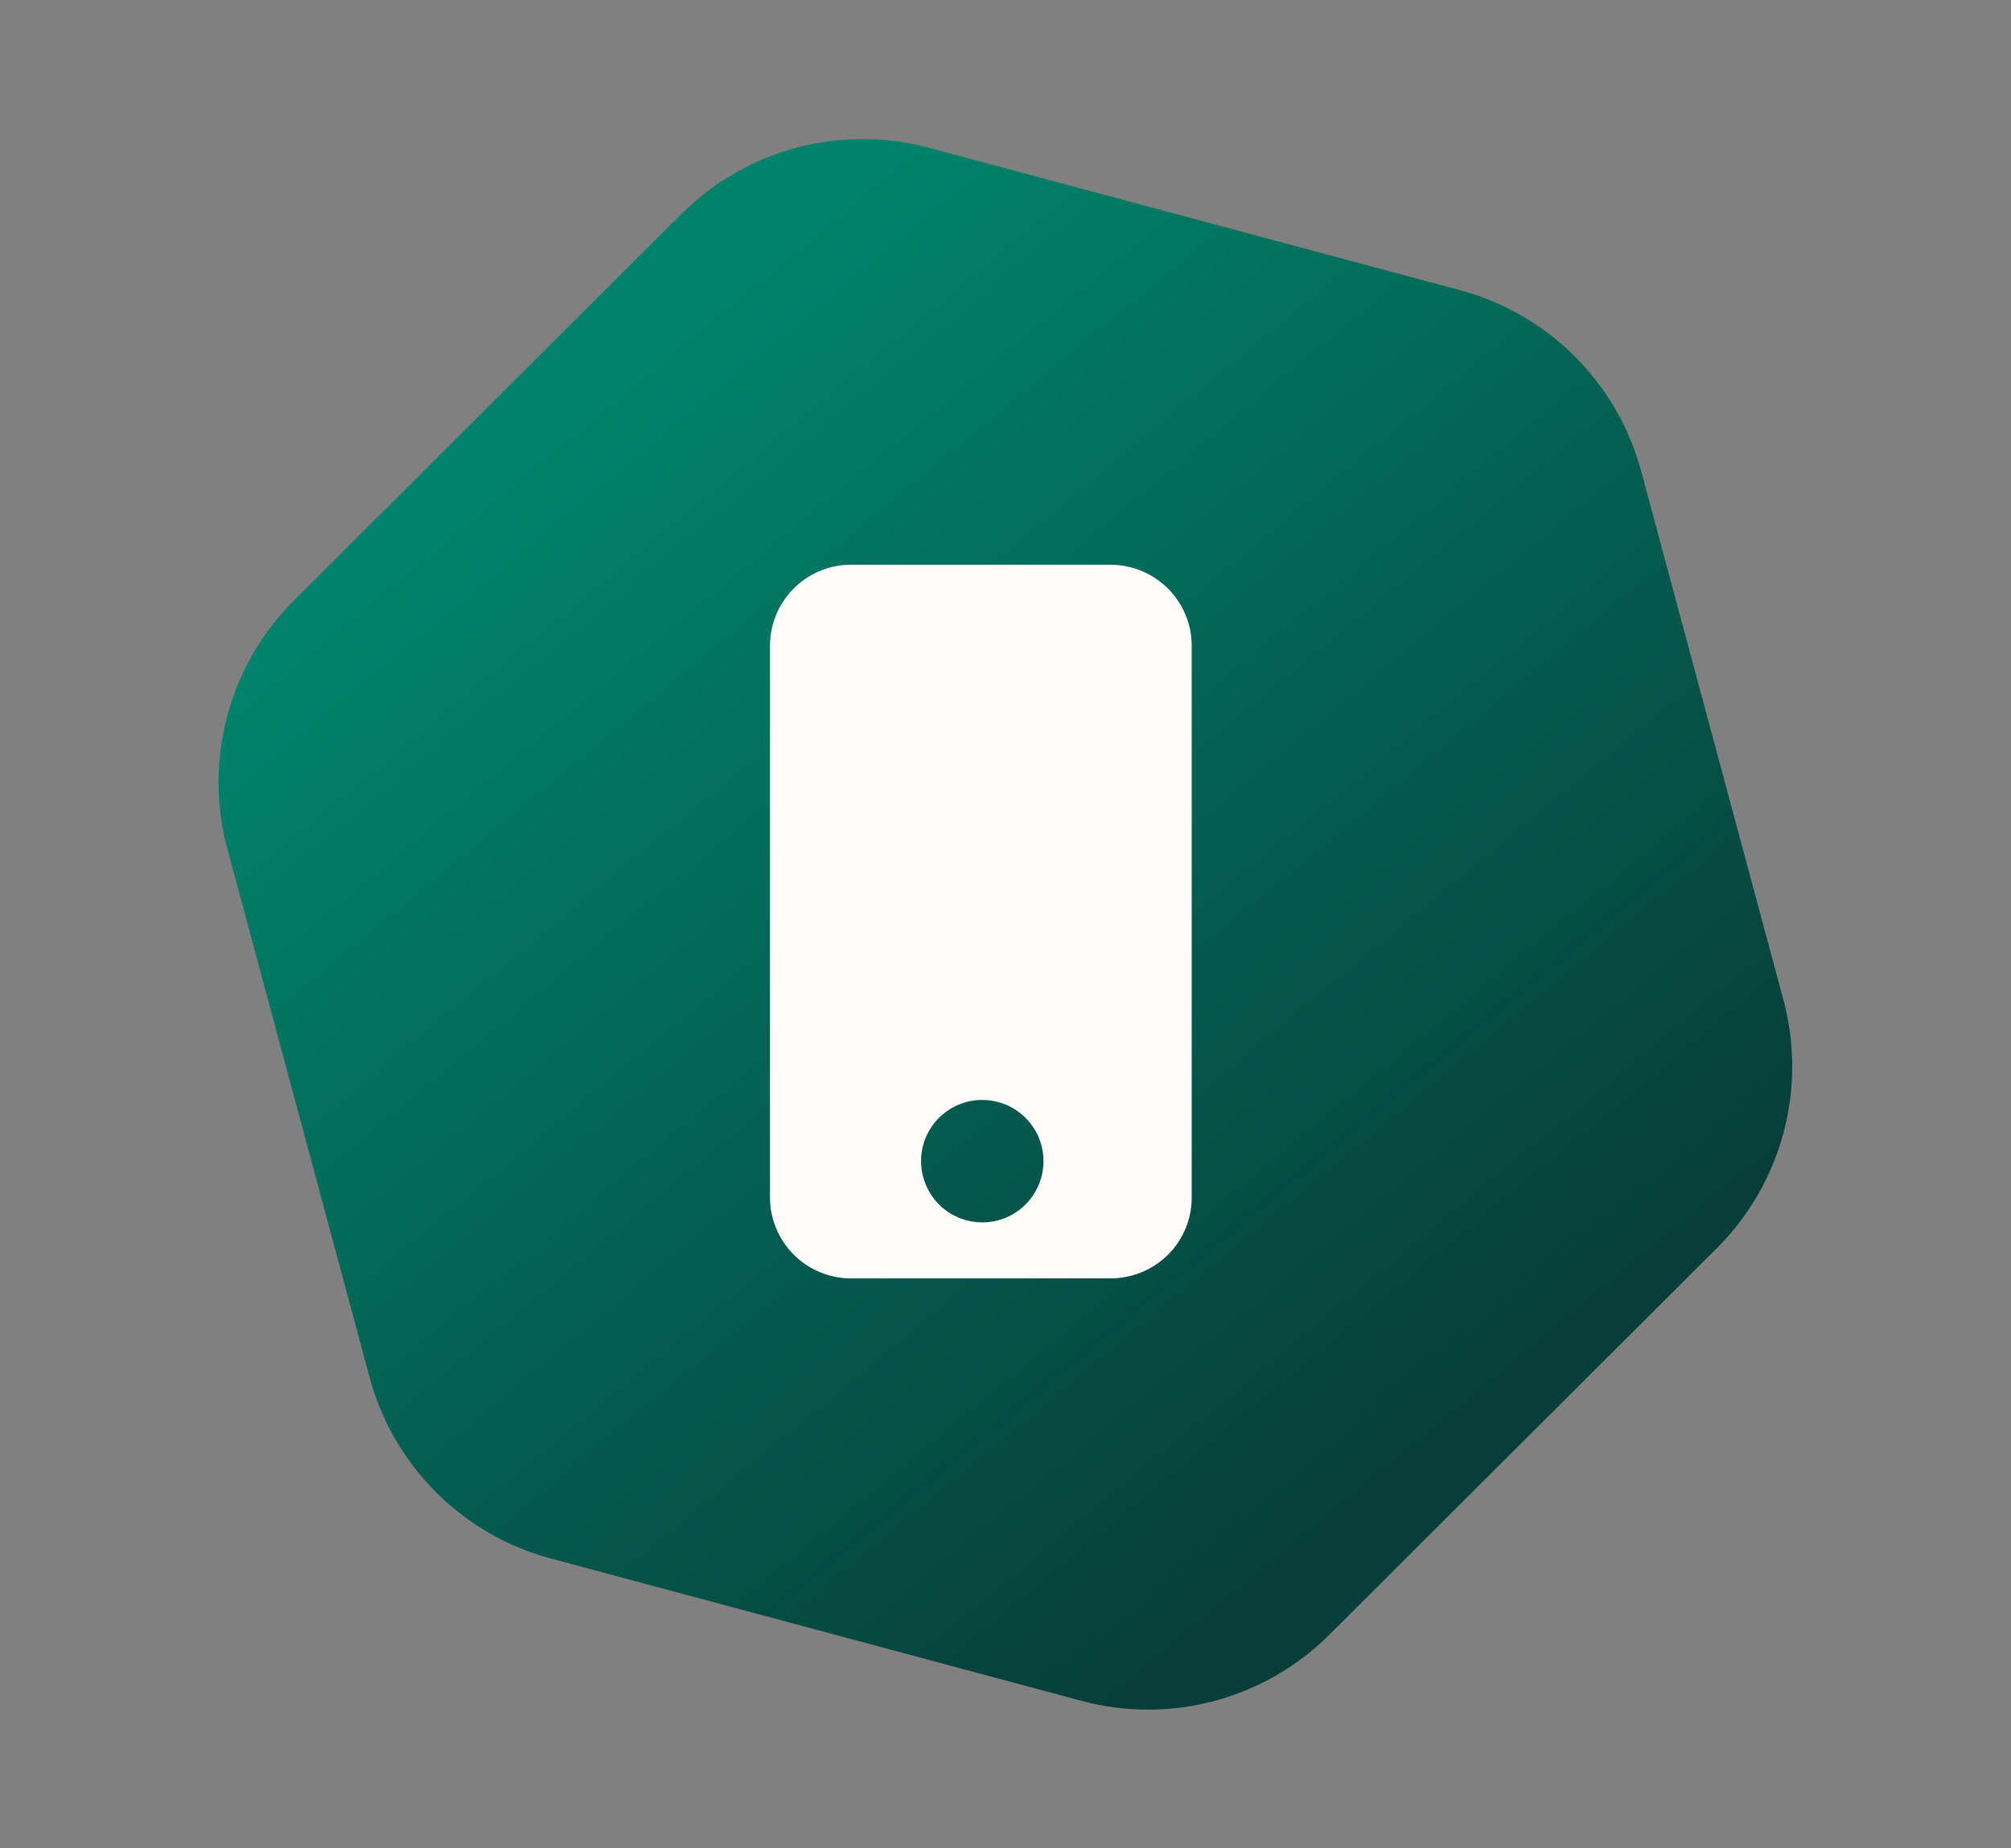 <svg xmlns="http://www.w3.org/2000/svg" xmlns:xlink="http://www.w3.org/1999/xlink" width="39.176" height="36" viewBox="0 0 39.176 36">
  <rect x="0" y="0" width="39.176" height="36" fill="#808080" stroke="none"/>
  <defs>
    <linearGradient id="linear-gradient" x1="0.157" y1="0.247" x2="0.87" y2="0.724" gradientUnits="objectBoundingBox">
      <stop offset="0" stop-color="#00836a"/>
      <stop offset="1" stop-color="#073e39"/>
    </linearGradient>
  </defs>
  <g id="mobile" transform="translate(-44 -302)">
    <path id="hexagontile3" d="M21.819,0a5,5,0,0,1,4.327,2.495l5.339,9.222a5,5,0,0,1,0,5.01L26.146,25.95a5,5,0,0,1-4.327,2.495h-10.7A5,5,0,0,1,6.79,25.95L1.45,16.728a5,5,0,0,1,0-5.01L6.79,2.495A5,5,0,0,1,11.117,0Z" transform="matrix(0.966, 0.259, -0.259, 0.966, 51.362, 302)" fill="url(#linear-gradient)"/>
    <g id="mobile-2" data-name="mobile" transform="translate(58.315 312.557)">
      <path id="Shape" d="M6.635,13.9H1.58A1.58,1.58,0,0,1,0,12.323V1.58A1.58,1.58,0,0,1,1.58,0H6.635A1.591,1.591,0,0,1,7.752.463,1.57,1.57,0,0,1,8.215,1.58V12.323a1.57,1.57,0,0,1-.463,1.118A1.59,1.59,0,0,1,6.635,13.9Zm-2.5-3.476a1.192,1.192,0,0,0-1.192,1.192,1.2,1.2,0,0,0,.349.843,1.192,1.192,0,1,0,.843-2.034Z" transform="translate(0.685 0.443)" fill="#fffcfa"/>
    </g>
  </g>
</svg>

